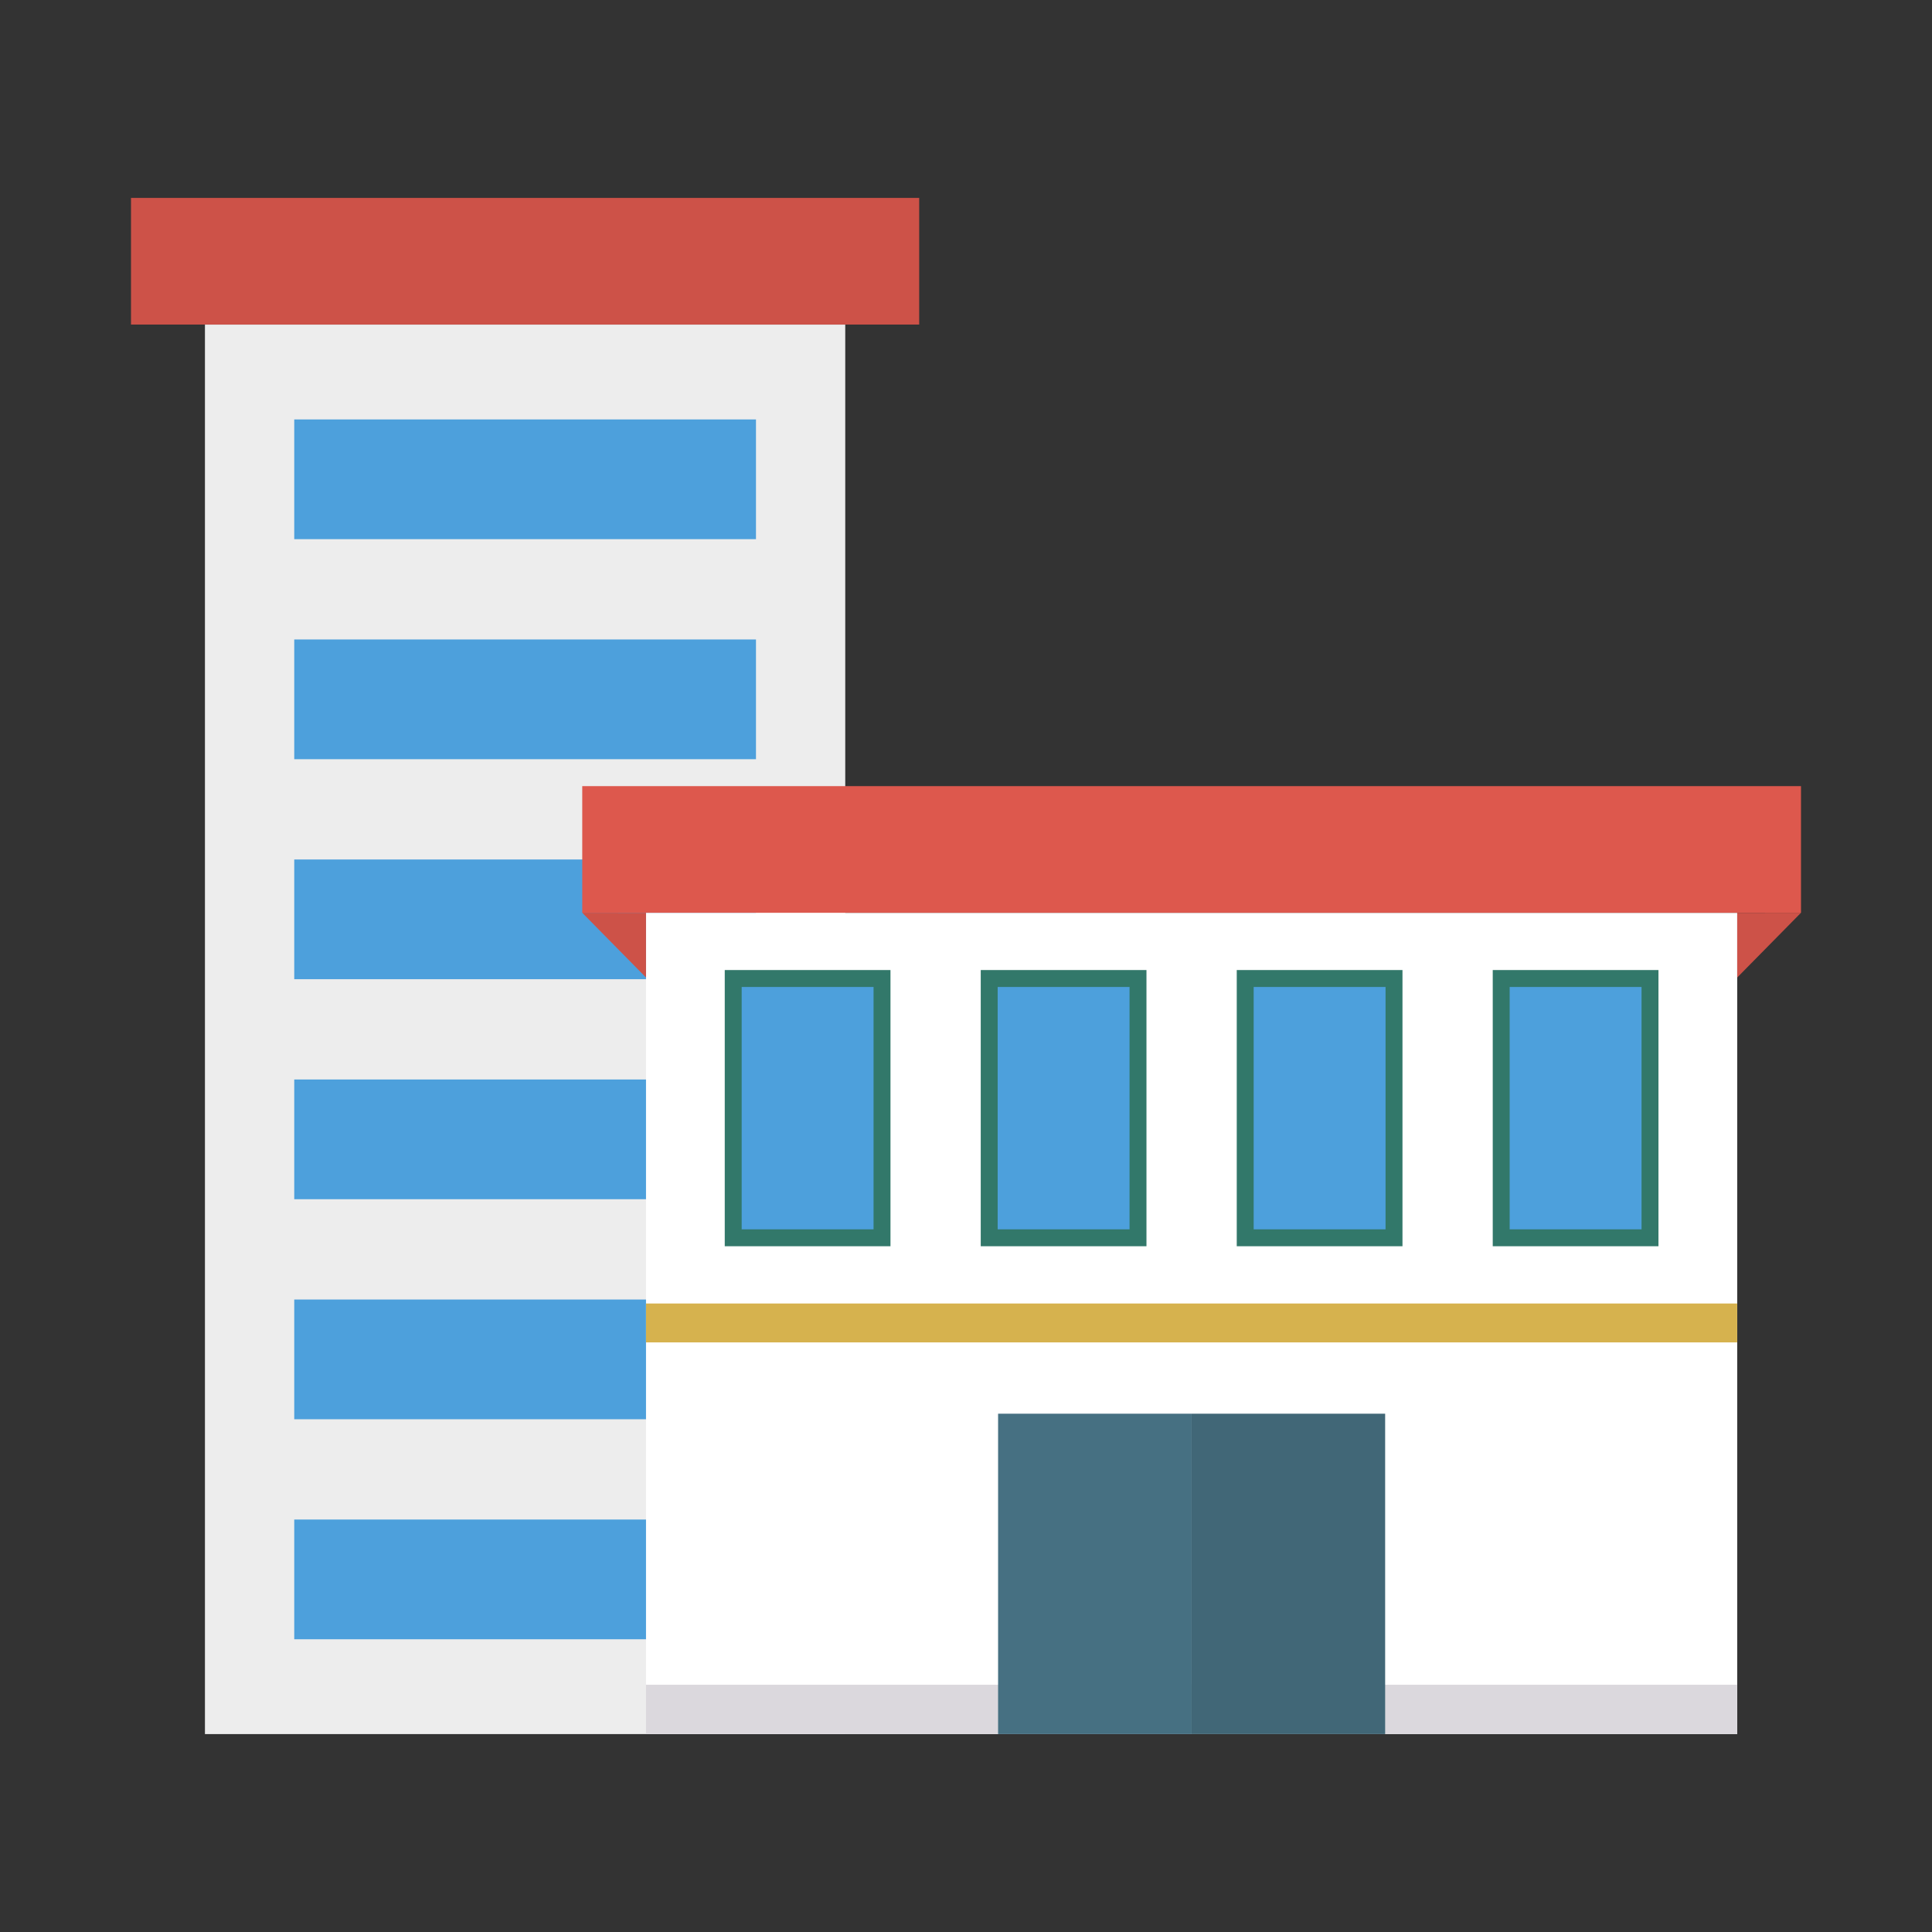 <svg xmlns="http://www.w3.org/2000/svg" enable-background="new 0 0 100 100" viewBox="0 0 100 100" id="apartment"><rect x="0" y="0" width="100" height="100" fill="#333333" stroke="none"/><rect width="33.142" height="72.954" x="10.608" y="16.802" fill="#ededed"></rect><rect width="23.899" height="6.197" x="15.23" y="21.71" fill="#4da0dc"></rect><rect width="23.899" height="6.197" x="15.23" y="33.099" fill="#4da0dc"></rect><rect width="23.899" height="6.196" x="15.23" y="44.487" fill="#4da0dc"></rect><rect width="23.899" height="6.197" x="15.23" y="55.874" fill="#4da0dc"></rect><rect width="23.899" height="6.197" x="15.23" y="67.263" fill="#4da0dc"></rect><rect width="23.899" height="6.197" x="15.23" y="78.651" fill="#4da0dc"></rect><rect width="56.481" height="42.508" x="33.437" y="47.248" fill="#fff"></rect><rect width="56.481" height="2.013" x="33.437" y="67.469" fill="#d6b24e"></rect><rect width="56.481" height="2.554" x="33.437" y="87.202" fill="#dbd8dd"></rect><rect width="63.082" height="6.555" x="30.137" y="40.69" fill="#dd584d"></rect><rect width="40.796" height="6.555" x="6.781" y="10.244" fill="#cd5248"></rect><g><rect width="10.017" height="16.583" x="51.661" y="73.173" fill="#467082"></rect><rect width="10.017" height="16.583" x="61.678" y="73.173" fill="#416777"></rect></g><g><rect width="7.702" height="13.421" x="37.951" y="50.647" fill="#4da0dc"></rect><path fill="#32786a" d="M46.091,64.505h-8.578V50.209h8.578V64.505z M38.389,63.63h6.826
					V51.085h-6.826V63.63z"></path><rect width="7.702" height="13.421" x="51.202" y="50.647" fill="#4da0dc"></rect><path fill="#32786a" d="M59.341,64.505h-8.578V50.209h8.578V64.505z M51.639,63.63h6.826
					V51.085h-6.826V63.63z"></path><g><rect width="7.702" height="13.421" x="64.452" y="50.647" fill="#4da0dc"></rect><path fill="#32786a" d="M72.592,64.505h-8.578V50.209h8.578V64.505z M64.89,63.63h6.826
					V51.085h-6.826V63.63z"></path></g><g><rect width="7.702" height="13.421" x="77.702" y="50.647" fill="#4da0dc"></rect><path fill="#32786a" d="M85.842,64.505h-8.578V50.209H85.842V64.505z M78.14,63.63h6.826
					V51.085h-6.826V63.63z"></path></g></g><polygon fill="#cd5248" points="30.137 47.245 33.437 50.596 33.437 47.248"></polygon><polygon fill="#cd5248" points="93.219 47.245 89.918 50.596 89.918 47.248"></polygon></svg>